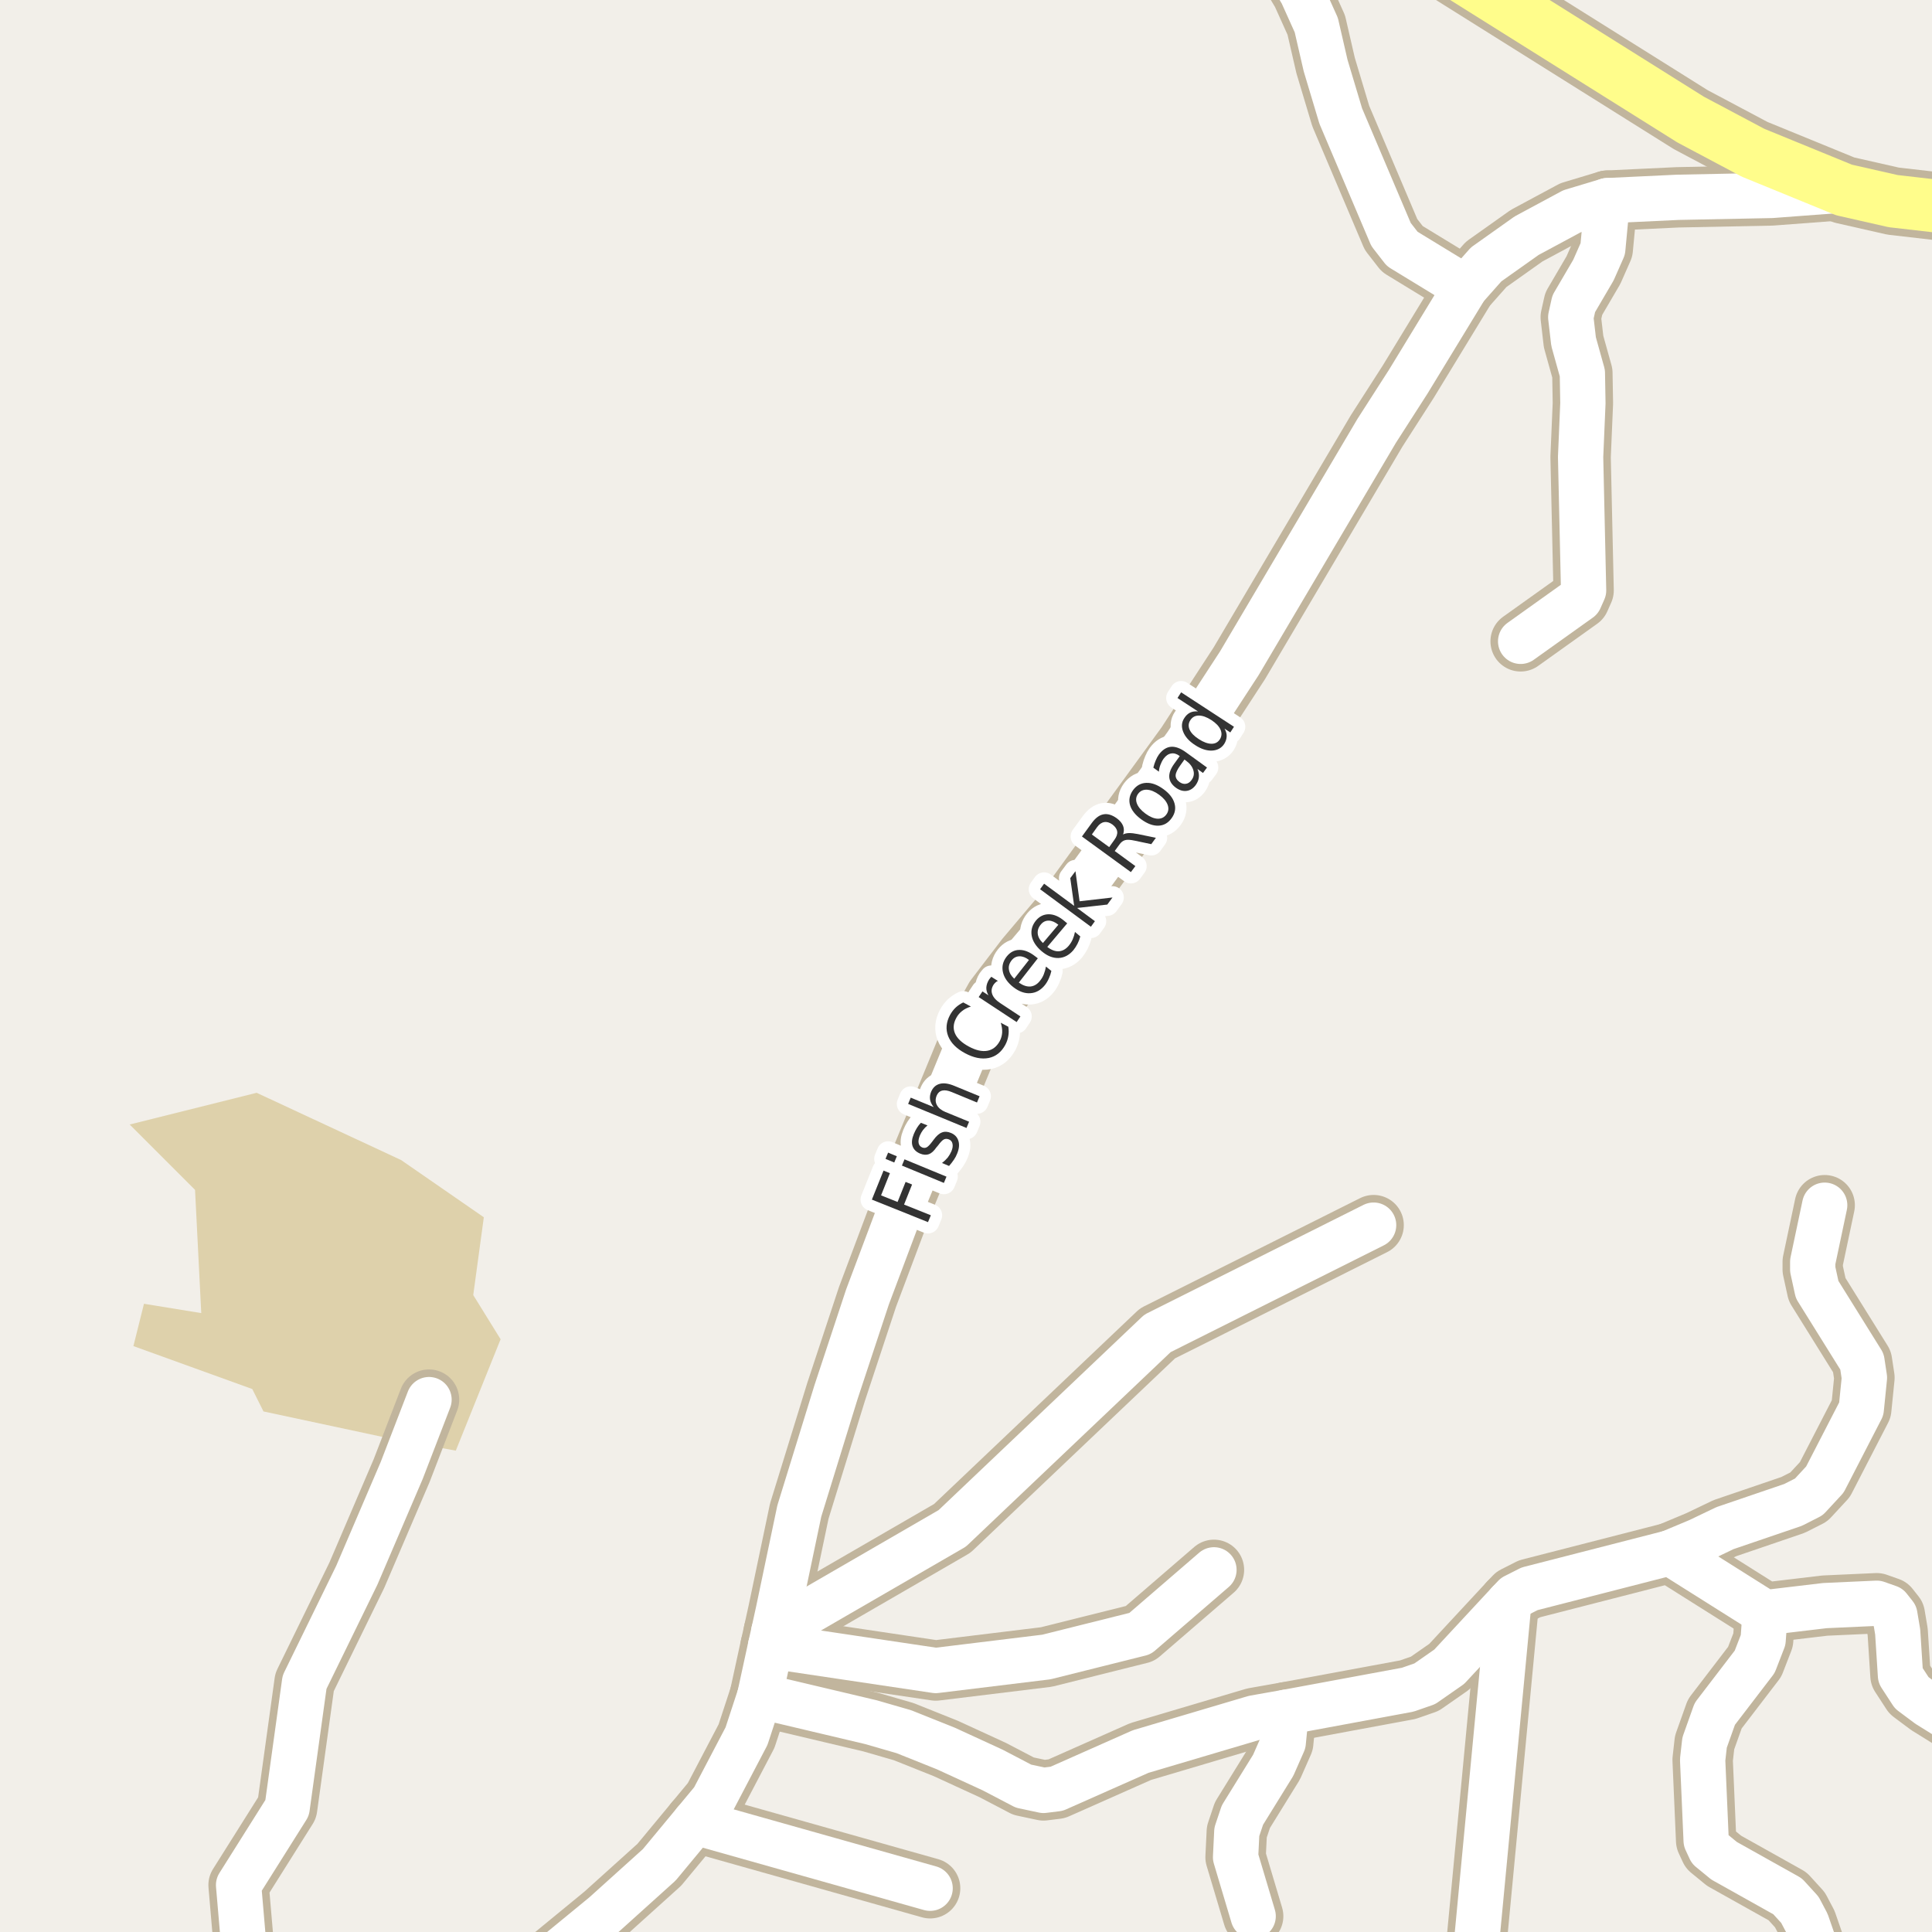 <?xml version="1.0" encoding="UTF-8"?>
<svg xmlns="http://www.w3.org/2000/svg" xmlns:xlink="http://www.w3.org/1999/xlink" width="256pt" height="256pt" viewBox="0 0 256 256" version="1.1">
<g id="surface2">
<rect x="0" y="0" width="256" height="256" style="fill:rgb(94.902%,93.725%,91.373%);fill-opacity:1;stroke:none;"/>
<path style=" stroke:none;fill-rule:evenodd;fill:rgb(87.059%,81.961%,67.059%);fill-opacity:1;" d="M 17.184 149.004 L 25.844 157.664 L 26.668 173.992 L 19.078 172.758 L 17.676 178.363 L 33.43 184.055 L 34.914 187.023 L 51.488 190.57 L 60.395 192.219 L 66.332 177.457 L 62.707 171.602 L 64.109 161.293 L 53.141 153.707 L 34.008 144.801 Z M 17.184 149.004 "/>
<path style="fill:none;stroke-width:8;stroke-linecap:round;stroke-linejoin:round;stroke:rgb(75.686%,70.98%,61.569%);stroke-opacity:1;stroke-miterlimit:10;" d="M 102.109 218.09 L 123.992 221.352 L 138.648 219.562 L 151.066 216.457 L 160.855 208.012 "/>
<path style="fill:none;stroke-width:8;stroke-linecap:round;stroke-linejoin:round;stroke:rgb(75.686%,70.98%,61.569%);stroke-opacity:1;stroke-miterlimit:10;" d="M 32.316 264 L 32.605 261.328 L 31.613 249.781 L 38.047 239.559 L 40.355 222.898 L 47.285 208.715 L 53.223 194.855 L 56.848 185.457 "/>
<path style="fill:none;stroke-width:8;stroke-linecap:round;stroke-linejoin:round;stroke:rgb(75.686%,70.98%,61.569%);stroke-opacity:1;stroke-miterlimit:10;" d="M 170.43 226.879 L 170.035 230.895 L 168.707 233.91 L 164.629 240.504 L 163.883 242.73 L 163.719 246.09 L 166.051 253.906 "/>
<path style="fill:none;stroke-width:8;stroke-linecap:round;stroke-linejoin:round;stroke:rgb(75.686%,70.98%,61.569%);stroke-opacity:1;stroke-miterlimit:10;" d="M 92.066 241.414 L 123.246 250.203 "/>
<path style="fill:none;stroke-width:8;stroke-linecap:round;stroke-linejoin:round;stroke:rgb(75.686%,70.98%,61.569%);stroke-opacity:1;stroke-miterlimit:10;" d="M 199.93 212.344 L 195.023 264 "/>
<path style="fill:none;stroke-width:8;stroke-linecap:round;stroke-linejoin:round;stroke:rgb(75.686%,70.98%,61.569%);stroke-opacity:1;stroke-miterlimit:10;" d="M 221.277 205.75 L 225.098 204.148 L 228.57 202.484 L 237.586 199.41 L 239.684 198.344 L 241.805 196.051 L 246.629 186.695 L 247.047 182.551 L 246.723 180.418 L 240.777 170.875 L 240.195 168.203 L 240.195 167.199 L 241.781 159.695 "/>
<path style="fill:none;stroke-width:8;stroke-linecap:round;stroke-linejoin:round;stroke:rgb(75.686%,70.98%,61.569%);stroke-opacity:1;stroke-miterlimit:10;" d="M 212.98 26.586 L 212.375 32.988 L 211.141 35.785 L 208.531 40.242 L 208.133 42.031 L 208.508 45.266 L 209.672 49.441 L 209.742 53.426 L 209.438 60.555 L 209.836 78.23 L 209.32 79.391 L 201.492 84.98 "/>
<path style="fill:none;stroke-width:8;stroke-linecap:round;stroke-linejoin:round;stroke:rgb(75.686%,70.98%,61.569%);stroke-opacity:1;stroke-miterlimit:10;" d="M 194.199 38.105 L 185.809 32.988 L 184.32 31.074 L 177.656 15.375 L 175.652 8.688 L 174.414 3.32 L 172.504 -0.918 L 168.102 -8.297 L 167.629 -9 "/>
<path style="fill:none;stroke-width:8;stroke-linecap:round;stroke-linejoin:round;stroke:rgb(75.686%,70.98%,61.569%);stroke-opacity:1;stroke-miterlimit:10;" d="M 233.883 213.691 L 233.625 217.305 L 232.508 220.191 L 227.219 227.098 L 225.867 230.895 L 225.609 233.188 L 226.074 243.891 L 226.613 245.055 L 228.453 246.562 L 236.863 251.27 L 238.496 253.059 L 239.406 254.785 L 241.387 260.5 L 242.113 264 "/>
<path style="fill:none;stroke-width:8;stroke-linecap:round;stroke-linejoin:round;stroke:rgb(75.686%,70.98%,61.569%);stroke-opacity:1;stroke-miterlimit:10;" d="M 102.531 216.203 L 126.18 202.516 L 153.375 176.68 L 182.012 162.336 "/>
<path style="fill:none;stroke-width:8;stroke-linecap:round;stroke-linejoin:round;stroke:rgb(75.686%,70.98%,61.569%);stroke-opacity:1;stroke-miterlimit:10;" d="M 100.668 224.711 L 115.395 228.195 L 119.75 229.453 L 125.32 231.68 L 131.539 234.539 L 135.617 236.672 L 138.273 237.238 L 140.023 237.02 L 151.137 232.09 L 166.168 227.633 L 170.43 226.879 L 186.531 223.895 L 188.793 223.109 L 192.031 220.852 L 199.93 212.344 L 200.699 211.527 L 202.68 210.523 L 221.277 205.75 L 233.883 213.691 L 241.805 212.75 L 248.68 212.438 L 250.285 213.004 L 251.078 214.008 L 251.453 216.234 L 251.824 222.012 L 253.316 224.305 L 255.504 225.938 L 262.52 230.301 L 264 231.527 "/>
<path style="fill:none;stroke-width:8;stroke-linecap:round;stroke-linejoin:round;stroke:rgb(75.686%,70.98%,61.569%);stroke-opacity:1;stroke-miterlimit:10;" d="M 67.48 264 L 80.043 253.688 L 87.359 247.094 L 92.066 241.414 L 94.492 238.492 L 98.918 230.047 L 100.668 224.711 L 102.109 218.09 L 102.531 216.203 L 103.137 213.441 L 105.91 200.227 L 110.777 184.465 L 114.949 171.848 L 119.492 159.762 L 127.93 139.293 L 131.844 132.258 L 135.922 126.922 L 141.141 120.738 L 157.195 98.668 L 164.211 87.898 L 182.41 57.102 L 186.602 50.57 L 194.199 38.105 L 196.926 35.031 L 202.285 31.23 L 208.297 27.996 L 212.98 26.586 L 222.324 26.145 L 234.742 25.895 L 244.344 25.172 "/>
<path style="fill:none;stroke-width:9;stroke-linecap:round;stroke-linejoin:round;stroke:rgb(75.686%,70.98%,61.569%);stroke-opacity:1;stroke-miterlimit:10;" d="M 182.797 -10 L 224.023 15.848 L 232.297 20.242 L 244.344 25.172 L 250.844 26.648 L 260.121 27.715 L 265 27.809 "/>
<path style="fill:none;stroke-width:6;stroke-linecap:round;stroke-linejoin:round;stroke:rgb(100%,100%,100%);stroke-opacity:1;stroke-miterlimit:10;" d="M 102.109 218.09 L 123.992 221.352 L 138.648 219.562 L 151.066 216.457 L 160.855 208.012 "/>
<path style="fill:none;stroke-width:6;stroke-linecap:round;stroke-linejoin:round;stroke:rgb(100%,100%,100%);stroke-opacity:1;stroke-miterlimit:10;" d="M 32.316 264 L 32.605 261.328 L 31.613 249.781 L 38.047 239.559 L 40.355 222.898 L 47.285 208.715 L 53.223 194.855 L 56.848 185.457 "/>
<path style="fill:none;stroke-width:6;stroke-linecap:round;stroke-linejoin:round;stroke:rgb(100%,100%,100%);stroke-opacity:1;stroke-miterlimit:10;" d="M 170.43 226.879 L 170.035 230.895 L 168.707 233.91 L 164.629 240.504 L 163.883 242.73 L 163.719 246.09 L 166.051 253.906 "/>
<path style="fill:none;stroke-width:6;stroke-linecap:round;stroke-linejoin:round;stroke:rgb(100%,100%,100%);stroke-opacity:1;stroke-miterlimit:10;" d="M 92.066 241.414 L 123.246 250.203 "/>
<path style="fill:none;stroke-width:6;stroke-linecap:round;stroke-linejoin:round;stroke:rgb(100%,100%,100%);stroke-opacity:1;stroke-miterlimit:10;" d="M 199.93 212.344 L 195.023 264 "/>
<path style="fill:none;stroke-width:6;stroke-linecap:round;stroke-linejoin:round;stroke:rgb(100%,100%,100%);stroke-opacity:1;stroke-miterlimit:10;" d="M 221.277 205.75 L 225.098 204.148 L 228.57 202.484 L 237.586 199.41 L 239.684 198.344 L 241.805 196.051 L 246.629 186.695 L 247.047 182.551 L 246.723 180.418 L 240.777 170.875 L 240.195 168.203 L 240.195 167.199 L 241.781 159.695 "/>
<path style="fill:none;stroke-width:6;stroke-linecap:round;stroke-linejoin:round;stroke:rgb(100%,100%,100%);stroke-opacity:1;stroke-miterlimit:10;" d="M 212.98 26.586 L 212.375 32.988 L 211.141 35.785 L 208.531 40.242 L 208.133 42.031 L 208.508 45.266 L 209.672 49.441 L 209.742 53.426 L 209.438 60.555 L 209.836 78.23 L 209.32 79.391 L 201.492 84.98 "/>
<path style="fill:none;stroke-width:6;stroke-linecap:round;stroke-linejoin:round;stroke:rgb(100%,100%,100%);stroke-opacity:1;stroke-miterlimit:10;" d="M 194.199 38.105 L 185.809 32.988 L 184.32 31.074 L 177.656 15.375 L 175.652 8.688 L 174.414 3.32 L 172.504 -0.918 L 168.102 -8.297 L 167.629 -9 "/>
<path style="fill:none;stroke-width:6;stroke-linecap:round;stroke-linejoin:round;stroke:rgb(100%,100%,100%);stroke-opacity:1;stroke-miterlimit:10;" d="M 233.883 213.691 L 233.625 217.305 L 232.508 220.191 L 227.219 227.098 L 225.867 230.895 L 225.609 233.188 L 226.074 243.891 L 226.613 245.055 L 228.453 246.562 L 236.863 251.27 L 238.496 253.059 L 239.406 254.785 L 241.387 260.5 L 242.113 264 "/>
<path style="fill:none;stroke-width:6;stroke-linecap:round;stroke-linejoin:round;stroke:rgb(100%,100%,100%);stroke-opacity:1;stroke-miterlimit:10;" d="M 102.531 216.203 L 126.18 202.516 L 153.375 176.68 L 182.012 162.336 "/>
<path style="fill:none;stroke-width:6;stroke-linecap:round;stroke-linejoin:round;stroke:rgb(100%,100%,100%);stroke-opacity:1;stroke-miterlimit:10;" d="M 100.668 224.711 L 115.395 228.195 L 119.75 229.453 L 125.32 231.68 L 131.539 234.539 L 135.617 236.672 L 138.273 237.238 L 140.023 237.02 L 151.137 232.09 L 166.168 227.633 L 170.43 226.879 L 186.531 223.895 L 188.793 223.109 L 192.031 220.852 L 199.93 212.344 L 200.699 211.527 L 202.68 210.523 L 221.277 205.75 L 233.883 213.691 L 241.805 212.75 L 248.68 212.438 L 250.285 213.004 L 251.078 214.008 L 251.453 216.234 L 251.824 222.012 L 253.316 224.305 L 255.504 225.938 L 262.52 230.301 L 264 231.527 "/>
<path style="fill:none;stroke-width:6;stroke-linecap:round;stroke-linejoin:round;stroke:rgb(100%,100%,100%);stroke-opacity:1;stroke-miterlimit:10;" d="M 67.48 264 L 80.043 253.688 L 87.359 247.094 L 92.066 241.414 L 94.492 238.492 L 98.918 230.047 L 100.668 224.711 L 102.109 218.09 L 102.531 216.203 L 103.137 213.441 L 105.91 200.227 L 110.777 184.465 L 114.949 171.848 L 119.492 159.762 L 127.93 139.293 L 131.844 132.258 L 135.922 126.922 L 141.141 120.738 L 157.195 98.668 L 164.211 87.898 L 182.41 57.102 L 186.602 50.57 L 194.199 38.105 L 196.926 35.031 L 202.285 31.23 L 208.297 27.996 L 212.98 26.586 L 222.324 26.145 L 234.742 25.895 L 244.344 25.172 "/>
<path style="fill:none;stroke-width:7;stroke-linecap:round;stroke-linejoin:round;stroke:rgb(100%,99.216%,54.51%);stroke-opacity:1;stroke-miterlimit:10;" d="M 182.797 -10 L 224.023 15.848 L 232.297 20.242 L 244.344 25.172 L 250.844 26.648 L 260.121 27.715 L 265 27.809 "/>
<path style="fill:none;stroke-width:3;stroke-linecap:round;stroke-linejoin:round;stroke:rgb(100%,100%,100%);stroke-opacity:1;stroke-miterlimit:10;" d="M 115.527 158.953 L 117.074 155.109 L 117.918 155.453 L 116.746 158.391 L 118.934 159.266 L 119.996 156.609 L 120.855 156.953 L 119.793 159.609 L 123.34 161.031 L 122.965 161.938 Z M 119.508 154.445 L 119.852 153.617 L 125.414 155.914 L 125.07 156.742 Z M 117.336 153.555 L 117.68 152.727 L 118.836 153.211 L 118.492 154.039 Z M 122.023 148.777 L 122.898 149.121 C 122.672 149.309 122.473 149.512 122.305 149.73 C 122.141 149.949 122 150.195 121.883 150.465 C 121.719 150.883 121.664 151.223 121.727 151.48 C 121.781 151.742 121.938 151.93 122.195 152.043 C 122.414 152.129 122.613 152.121 122.789 152.027 C 122.969 151.934 123.207 151.691 123.508 151.293 L 123.695 151.043 C 124.07 150.523 124.441 150.195 124.805 150.059 C 125.16 149.914 125.562 149.934 126.008 150.121 C 126.516 150.332 126.844 150.68 126.992 151.168 C 127.148 151.66 127.09 152.227 126.82 152.871 C 126.715 153.145 126.574 153.41 126.398 153.668 C 126.219 153.93 126.008 154.207 125.758 154.496 L 124.82 154.105 C 125.125 153.867 125.379 153.621 125.586 153.371 C 125.781 153.113 125.945 152.836 126.07 152.543 C 126.227 152.16 126.273 151.832 126.211 151.559 C 126.156 151.277 126 151.086 125.742 150.98 C 125.492 150.879 125.27 150.879 125.07 150.98 C 124.875 151.074 124.609 151.352 124.273 151.809 L 124.07 152.043 C 123.75 152.512 123.422 152.809 123.086 152.934 C 122.742 153.059 122.352 153.035 121.914 152.855 C 121.395 152.637 121.062 152.305 120.914 151.855 C 120.77 151.41 120.828 150.879 121.086 150.262 C 121.211 149.961 121.352 149.684 121.508 149.434 C 121.664 149.184 121.836 148.965 122.023 148.777 Z M 126.457 143.883 L 129.801 145.258 L 129.457 146.086 L 126.129 144.711 C 125.609 144.492 125.184 144.426 124.848 144.508 C 124.504 144.594 124.262 144.816 124.113 145.18 C 123.926 145.629 123.938 146.047 124.145 146.43 C 124.355 146.816 124.723 147.117 125.254 147.336 L 128.41 148.633 L 128.066 149.461 L 120.332 146.273 L 120.676 145.445 L 123.723 146.695 C 123.453 146.363 123.293 146.031 123.238 145.695 C 123.188 145.363 123.234 145.02 123.379 144.664 C 123.621 144.102 124 143.754 124.52 143.617 C 125.043 143.473 125.688 143.562 126.457 143.883 Z M 127.637 132.828 L 128.652 133.375 C 128.195 133.512 127.809 133.703 127.496 133.953 C 127.176 134.195 126.914 134.5 126.715 134.875 C 126.32 135.594 126.262 136.281 126.543 136.938 C 126.824 137.586 127.434 138.164 128.371 138.672 C 129.301 139.172 130.117 139.359 130.824 139.234 C 131.52 139.109 132.066 138.688 132.465 137.969 C 132.66 137.594 132.77 137.211 132.793 136.812 C 132.812 136.406 132.75 135.977 132.605 135.516 L 133.605 136.047 C 133.676 136.477 133.676 136.887 133.605 137.281 C 133.543 137.68 133.41 138.062 133.215 138.438 C 132.691 139.406 131.957 139.992 131.012 140.188 C 130.055 140.375 129.012 140.168 127.887 139.562 C 126.742 138.949 125.992 138.195 125.637 137.297 C 125.285 136.391 125.367 135.453 125.887 134.484 C 126.098 134.102 126.348 133.773 126.637 133.5 C 126.93 133.23 127.262 133.008 127.637 132.828 Z M 132.227 129.977 C 132.113 130.02 132.008 130.086 131.914 130.18 C 131.82 130.266 131.738 130.359 131.664 130.461 C 131.383 130.891 131.32 131.316 131.477 131.742 C 131.633 132.172 131.992 132.566 132.555 132.93 L 135.211 134.68 L 134.711 135.43 L 129.68 132.117 L 130.18 131.367 L 130.977 131.883 C 130.77 131.531 130.676 131.18 130.695 130.836 C 130.719 130.484 130.844 130.129 131.07 129.773 C 131.102 129.723 131.145 129.672 131.195 129.617 C 131.25 129.555 131.301 129.492 131.352 129.43 Z M 137.125 126.684 L 137.516 126.98 L 135 130.199 C 135.555 130.586 136.07 130.758 136.547 130.715 C 137.035 130.664 137.457 130.41 137.812 129.949 C 138.031 129.68 138.195 129.395 138.312 129.09 C 138.438 128.777 138.531 128.441 138.594 128.074 L 139.312 128.652 C 139.238 128.996 139.129 129.324 138.984 129.637 C 138.848 129.949 138.676 130.242 138.469 130.512 C 137.926 131.191 137.281 131.555 136.531 131.605 C 135.793 131.66 135.043 131.395 134.281 130.809 C 133.512 130.207 133.047 129.539 132.891 128.809 C 132.727 128.07 132.891 127.383 133.391 126.746 C 133.852 126.164 134.414 125.871 135.078 125.871 C 135.734 125.863 136.414 126.133 137.125 126.684 Z M 136.344 127.199 C 135.918 126.867 135.496 126.707 135.078 126.715 C 134.664 126.727 134.32 126.902 134.047 127.246 C 133.734 127.645 133.617 128.055 133.688 128.48 C 133.75 128.91 133.984 129.309 134.391 129.684 Z M 141.035 122.035 L 141.41 122.348 L 138.77 125.473 C 139.301 125.879 139.809 126.074 140.285 126.051 C 140.773 126.02 141.211 125.781 141.598 125.332 C 141.816 125.074 141.992 124.793 142.129 124.488 C 142.262 124.188 142.367 123.855 142.441 123.488 L 143.145 124.082 C 143.051 124.438 142.926 124.766 142.77 125.066 C 142.621 125.359 142.441 125.641 142.223 125.91 C 141.66 126.566 141.004 126.91 140.254 126.941 C 139.504 126.965 138.766 126.668 138.035 126.051 C 137.285 125.418 136.844 124.734 136.707 124.004 C 136.574 123.266 136.766 122.582 137.285 121.957 C 137.754 121.406 138.328 121.137 139.004 121.145 C 139.672 121.156 140.348 121.453 141.035 122.035 Z M 140.238 122.535 C 139.812 122.184 139.391 122 138.973 121.988 C 138.559 121.98 138.207 122.145 137.926 122.488 C 137.605 122.863 137.465 123.27 137.504 123.707 C 137.547 124.145 137.777 124.562 138.191 124.957 Z M 137.816 117.828 L 138.348 117.094 L 142.332 120.031 L 141.816 116.359 L 142.504 115.438 L 143.051 119.422 L 147.41 118.922 L 146.723 119.859 L 142.723 120.312 L 145.082 122.062 L 144.551 122.797 Z M 148.816 110.574 C 149.016 110.461 149.27 110.398 149.582 110.387 C 149.902 110.379 150.316 110.426 150.816 110.527 L 153.16 111.012 L 152.551 111.855 L 150.332 111.387 C 149.77 111.262 149.352 111.242 149.082 111.324 C 148.801 111.398 148.551 111.59 148.332 111.902 L 147.707 112.762 L 150.441 114.762 L 149.848 115.559 L 143.363 110.84 L 144.66 109.059 C 145.152 108.383 145.672 107.996 146.223 107.902 C 146.766 107.801 147.355 107.977 147.988 108.434 C 148.395 108.738 148.672 109.07 148.816 109.434 C 148.953 109.789 148.953 110.168 148.816 110.574 Z M 144.676 110.574 L 146.973 112.246 L 147.676 111.262 C 147.957 110.879 148.078 110.52 148.035 110.184 C 147.984 109.84 147.77 109.527 147.395 109.246 C 147.012 108.977 146.652 108.871 146.316 108.934 C 145.973 108.988 145.66 109.207 145.379 109.59 Z M 150.801 105.188 C 150.52 105.574 150.469 106 150.645 106.469 C 150.824 106.938 151.203 107.387 151.785 107.812 C 152.371 108.242 152.906 108.465 153.395 108.484 C 153.883 108.496 154.27 108.309 154.551 107.922 C 154.832 107.539 154.887 107.117 154.723 106.656 C 154.555 106.188 154.18 105.742 153.598 105.312 C 153.016 104.887 152.473 104.664 151.973 104.641 C 151.473 104.621 151.082 104.805 150.801 105.188 Z M 150.129 104.703 C 150.59 104.078 151.176 103.758 151.895 103.734 C 152.605 103.703 153.355 103.98 154.16 104.562 C 154.949 105.137 155.441 105.766 155.629 106.453 C 155.824 107.141 155.695 107.797 155.238 108.422 C 154.777 109.059 154.195 109.387 153.488 109.406 C 152.781 109.43 152.031 109.152 151.238 108.578 C 150.438 107.996 149.938 107.367 149.738 106.688 C 149.543 106 149.672 105.34 150.129 104.703 Z M 156.434 101.359 C 156.008 101.945 155.789 102.402 155.777 102.734 C 155.77 103.07 155.941 103.367 156.293 103.625 C 156.574 103.824 156.855 103.902 157.137 103.859 C 157.426 103.82 157.676 103.652 157.887 103.359 C 158.188 102.953 158.266 102.516 158.121 102.047 C 157.984 101.578 157.656 101.156 157.137 100.781 L 156.949 100.641 Z M 157.152 99.688 L 159.934 101.703 L 159.402 102.422 L 158.668 101.891 C 158.832 102.277 158.895 102.641 158.855 102.984 C 158.824 103.328 158.684 103.68 158.434 104.031 C 158.098 104.48 157.699 104.734 157.23 104.797 C 156.762 104.859 156.289 104.719 155.809 104.375 C 155.27 103.98 154.977 103.516 154.934 102.984 C 154.895 102.453 155.113 101.859 155.59 101.203 L 156.324 100.188 L 156.262 100.141 C 155.887 99.871 155.523 99.773 155.168 99.844 C 154.805 99.906 154.477 100.137 154.184 100.531 C 154.008 100.781 153.867 101.055 153.762 101.344 C 153.648 101.637 153.582 101.938 153.559 102.25 L 152.824 101.719 C 152.91 101.367 153.012 101.047 153.137 100.766 C 153.254 100.477 153.395 100.215 153.559 99.984 C 154.027 99.352 154.559 99.008 155.152 98.953 C 155.746 98.902 156.414 99.148 157.152 99.688 Z M 158.742 94.27 L 156.023 92.488 L 156.508 91.738 L 163.508 96.301 L 163.023 97.051 L 162.258 96.551 C 162.465 96.906 162.559 97.25 162.539 97.582 C 162.527 97.918 162.418 98.25 162.211 98.582 C 161.844 99.125 161.309 99.418 160.602 99.457 C 159.895 99.488 159.145 99.246 158.352 98.723 C 157.562 98.215 157.035 97.625 156.773 96.957 C 156.516 96.293 156.566 95.688 156.93 95.145 C 157.141 94.812 157.395 94.574 157.695 94.426 C 158 94.281 158.348 94.23 158.742 94.27 Z M 158.852 97.941 C 159.469 98.34 160.02 98.543 160.508 98.551 C 160.996 98.562 161.371 98.371 161.633 97.973 C 161.891 97.566 161.922 97.141 161.727 96.691 C 161.527 96.234 161.121 95.809 160.508 95.41 C 159.895 95.016 159.344 94.816 158.852 94.816 C 158.363 94.816 157.988 95.02 157.727 95.426 C 157.469 95.824 157.438 96.246 157.633 96.691 C 157.832 97.129 158.238 97.547 158.852 97.941 Z M 158.852 97.941 "/>
<path style=" stroke:none;fill-rule:evenodd;fill:rgb(20%,20%,20%);fill-opacity:1;" d="M 115.527 158.953 L 117.074 155.109 L 117.918 155.453 L 116.746 158.391 L 118.934 159.266 L 119.996 156.609 L 120.855 156.953 L 119.793 159.609 L 123.34 161.031 L 122.965 161.938 Z M 119.508 154.445 L 119.852 153.617 L 125.414 155.914 L 125.07 156.742 Z M 117.336 153.555 L 117.68 152.727 L 118.836 153.211 L 118.492 154.039 Z M 122.023 148.777 L 122.898 149.121 C 122.672 149.309 122.473 149.512 122.305 149.73 C 122.141 149.949 122 150.195 121.883 150.465 C 121.719 150.883 121.664 151.223 121.727 151.48 C 121.781 151.742 121.938 151.93 122.195 152.043 C 122.414 152.129 122.613 152.121 122.789 152.027 C 122.969 151.934 123.207 151.691 123.508 151.293 L 123.695 151.043 C 124.07 150.523 124.441 150.195 124.805 150.059 C 125.16 149.914 125.562 149.934 126.008 150.121 C 126.516 150.332 126.844 150.68 126.992 151.168 C 127.148 151.66 127.09 152.227 126.82 152.871 C 126.715 153.145 126.574 153.41 126.398 153.668 C 126.219 153.93 126.008 154.207 125.758 154.496 L 124.82 154.105 C 125.125 153.867 125.379 153.621 125.586 153.371 C 125.781 153.113 125.945 152.836 126.07 152.543 C 126.227 152.16 126.273 151.832 126.211 151.559 C 126.156 151.277 126 151.086 125.742 150.98 C 125.492 150.879 125.27 150.879 125.07 150.98 C 124.875 151.074 124.609 151.352 124.273 151.809 L 124.07 152.043 C 123.75 152.512 123.422 152.809 123.086 152.934 C 122.742 153.059 122.352 153.035 121.914 152.855 C 121.395 152.637 121.062 152.305 120.914 151.855 C 120.77 151.41 120.828 150.879 121.086 150.262 C 121.211 149.961 121.352 149.684 121.508 149.434 C 121.664 149.184 121.836 148.965 122.023 148.777 Z M 126.457 143.883 L 129.801 145.258 L 129.457 146.086 L 126.129 144.711 C 125.609 144.492 125.184 144.426 124.848 144.508 C 124.504 144.594 124.262 144.816 124.113 145.18 C 123.926 145.629 123.938 146.047 124.145 146.43 C 124.355 146.816 124.723 147.117 125.254 147.336 L 128.41 148.633 L 128.066 149.461 L 120.332 146.273 L 120.676 145.445 L 123.723 146.695 C 123.453 146.363 123.293 146.031 123.238 145.695 C 123.188 145.363 123.234 145.02 123.379 144.664 C 123.621 144.102 124 143.754 124.52 143.617 C 125.043 143.473 125.688 143.562 126.457 143.883 Z M 127.637 132.828 L 128.652 133.375 C 128.195 133.512 127.809 133.703 127.496 133.953 C 127.176 134.195 126.914 134.5 126.715 134.875 C 126.32 135.594 126.262 136.281 126.543 136.938 C 126.824 137.586 127.434 138.164 128.371 138.672 C 129.301 139.172 130.117 139.359 130.824 139.234 C 131.52 139.109 132.066 138.688 132.465 137.969 C 132.66 137.594 132.77 137.211 132.793 136.812 C 132.812 136.406 132.75 135.977 132.605 135.516 L 133.605 136.047 C 133.676 136.477 133.676 136.887 133.605 137.281 C 133.543 137.68 133.41 138.062 133.215 138.438 C 132.691 139.406 131.957 139.992 131.012 140.188 C 130.055 140.375 129.012 140.168 127.887 139.562 C 126.742 138.949 125.992 138.195 125.637 137.297 C 125.285 136.391 125.367 135.453 125.887 134.484 C 126.098 134.102 126.348 133.773 126.637 133.5 C 126.93 133.23 127.262 133.008 127.637 132.828 Z M 132.227 129.977 C 132.113 130.02 132.008 130.086 131.914 130.18 C 131.82 130.266 131.738 130.359 131.664 130.461 C 131.383 130.891 131.32 131.316 131.477 131.742 C 131.633 132.172 131.992 132.566 132.555 132.93 L 135.211 134.68 L 134.711 135.43 L 129.68 132.117 L 130.18 131.367 L 130.977 131.883 C 130.77 131.531 130.676 131.18 130.695 130.836 C 130.719 130.484 130.844 130.129 131.07 129.773 C 131.102 129.723 131.145 129.672 131.195 129.617 C 131.25 129.555 131.301 129.492 131.352 129.43 Z M 137.125 126.684 L 137.516 126.98 L 135 130.199 C 135.555 130.586 136.07 130.758 136.547 130.715 C 137.035 130.664 137.457 130.41 137.812 129.949 C 138.031 129.68 138.195 129.395 138.312 129.09 C 138.438 128.777 138.531 128.441 138.594 128.074 L 139.312 128.652 C 139.238 128.996 139.129 129.324 138.984 129.637 C 138.848 129.949 138.676 130.242 138.469 130.512 C 137.926 131.191 137.281 131.555 136.531 131.605 C 135.793 131.66 135.043 131.395 134.281 130.809 C 133.512 130.207 133.047 129.539 132.891 128.809 C 132.727 128.07 132.891 127.383 133.391 126.746 C 133.852 126.164 134.414 125.871 135.078 125.871 C 135.734 125.863 136.414 126.133 137.125 126.684 Z M 136.344 127.199 C 135.918 126.867 135.496 126.707 135.078 126.715 C 134.664 126.727 134.32 126.902 134.047 127.246 C 133.734 127.645 133.617 128.055 133.688 128.48 C 133.75 128.91 133.984 129.309 134.391 129.684 Z M 141.035 122.035 L 141.41 122.348 L 138.77 125.473 C 139.301 125.879 139.809 126.074 140.285 126.051 C 140.773 126.02 141.211 125.781 141.598 125.332 C 141.816 125.074 141.992 124.793 142.129 124.488 C 142.262 124.188 142.367 123.855 142.441 123.488 L 143.145 124.082 C 143.051 124.438 142.926 124.766 142.77 125.066 C 142.621 125.359 142.441 125.641 142.223 125.91 C 141.66 126.566 141.004 126.91 140.254 126.941 C 139.504 126.965 138.766 126.668 138.035 126.051 C 137.285 125.418 136.844 124.734 136.707 124.004 C 136.574 123.266 136.766 122.582 137.285 121.957 C 137.754 121.406 138.328 121.137 139.004 121.145 C 139.672 121.156 140.348 121.453 141.035 122.035 Z M 140.238 122.535 C 139.812 122.184 139.391 122 138.973 121.988 C 138.559 121.98 138.207 122.145 137.926 122.488 C 137.605 122.863 137.465 123.27 137.504 123.707 C 137.547 124.145 137.777 124.562 138.191 124.957 Z M 137.816 117.828 L 138.348 117.094 L 142.332 120.031 L 141.816 116.359 L 142.504 115.438 L 143.051 119.422 L 147.41 118.922 L 146.723 119.859 L 142.723 120.312 L 145.082 122.062 L 144.551 122.797 Z M 148.816 110.574 C 149.016 110.461 149.27 110.398 149.582 110.387 C 149.902 110.379 150.316 110.426 150.816 110.527 L 153.16 111.012 L 152.551 111.855 L 150.332 111.387 C 149.77 111.262 149.352 111.242 149.082 111.324 C 148.801 111.398 148.551 111.59 148.332 111.902 L 147.707 112.762 L 150.441 114.762 L 149.848 115.559 L 143.363 110.84 L 144.66 109.059 C 145.152 108.383 145.672 107.996 146.223 107.902 C 146.766 107.801 147.355 107.977 147.988 108.434 C 148.395 108.738 148.672 109.07 148.816 109.434 C 148.953 109.789 148.953 110.168 148.816 110.574 Z M 144.676 110.574 L 146.973 112.246 L 147.676 111.262 C 147.957 110.879 148.078 110.52 148.035 110.184 C 147.984 109.84 147.77 109.527 147.395 109.246 C 147.012 108.977 146.652 108.871 146.316 108.934 C 145.973 108.988 145.66 109.207 145.379 109.59 Z M 150.801 105.188 C 150.52 105.574 150.469 106 150.645 106.469 C 150.824 106.938 151.203 107.387 151.785 107.812 C 152.371 108.242 152.906 108.465 153.395 108.484 C 153.883 108.496 154.27 108.309 154.551 107.922 C 154.832 107.539 154.887 107.117 154.723 106.656 C 154.555 106.188 154.18 105.742 153.598 105.312 C 153.016 104.887 152.473 104.664 151.973 104.641 C 151.473 104.621 151.082 104.805 150.801 105.188 Z M 150.129 104.703 C 150.59 104.078 151.176 103.758 151.895 103.734 C 152.605 103.703 153.355 103.98 154.16 104.562 C 154.949 105.137 155.441 105.766 155.629 106.453 C 155.824 107.141 155.695 107.797 155.238 108.422 C 154.777 109.059 154.195 109.387 153.488 109.406 C 152.781 109.43 152.031 109.152 151.238 108.578 C 150.438 107.996 149.938 107.367 149.738 106.688 C 149.543 106 149.672 105.34 150.129 104.703 Z M 156.434 101.359 C 156.008 101.945 155.789 102.402 155.777 102.734 C 155.77 103.07 155.941 103.367 156.293 103.625 C 156.574 103.824 156.855 103.902 157.137 103.859 C 157.426 103.82 157.676 103.652 157.887 103.359 C 158.188 102.953 158.266 102.516 158.121 102.047 C 157.984 101.578 157.656 101.156 157.137 100.781 L 156.949 100.641 Z M 157.152 99.688 L 159.934 101.703 L 159.402 102.422 L 158.668 101.891 C 158.832 102.277 158.895 102.641 158.855 102.984 C 158.824 103.328 158.684 103.68 158.434 104.031 C 158.098 104.48 157.699 104.734 157.23 104.797 C 156.762 104.859 156.289 104.719 155.809 104.375 C 155.27 103.98 154.977 103.516 154.934 102.984 C 154.895 102.453 155.113 101.859 155.59 101.203 L 156.324 100.188 L 156.262 100.141 C 155.887 99.871 155.523 99.773 155.168 99.844 C 154.805 99.906 154.477 100.137 154.184 100.531 C 154.008 100.781 153.867 101.055 153.762 101.344 C 153.648 101.637 153.582 101.938 153.559 102.25 L 152.824 101.719 C 152.91 101.367 153.012 101.047 153.137 100.766 C 153.254 100.477 153.395 100.215 153.559 99.984 C 154.027 99.352 154.559 99.008 155.152 98.953 C 155.746 98.902 156.414 99.148 157.152 99.688 Z M 158.742 94.27 L 156.023 92.488 L 156.508 91.738 L 163.508 96.301 L 163.023 97.051 L 162.258 96.551 C 162.465 96.906 162.559 97.25 162.539 97.582 C 162.527 97.918 162.418 98.25 162.211 98.582 C 161.844 99.125 161.309 99.418 160.602 99.457 C 159.895 99.488 159.145 99.246 158.352 98.723 C 157.562 98.215 157.035 97.625 156.773 96.957 C 156.516 96.293 156.566 95.688 156.93 95.145 C 157.141 94.812 157.395 94.574 157.695 94.426 C 158 94.281 158.348 94.23 158.742 94.27 Z M 158.852 97.941 C 159.469 98.34 160.02 98.543 160.508 98.551 C 160.996 98.562 161.371 98.371 161.633 97.973 C 161.891 97.566 161.922 97.141 161.727 96.691 C 161.527 96.234 161.121 95.809 160.508 95.41 C 159.895 95.016 159.344 94.816 158.852 94.816 C 158.363 94.816 157.988 95.02 157.727 95.426 C 157.469 95.824 157.438 96.246 157.633 96.691 C 157.832 97.129 158.238 97.547 158.852 97.941 Z M 158.852 97.941 "/>
</g>
</svg>

